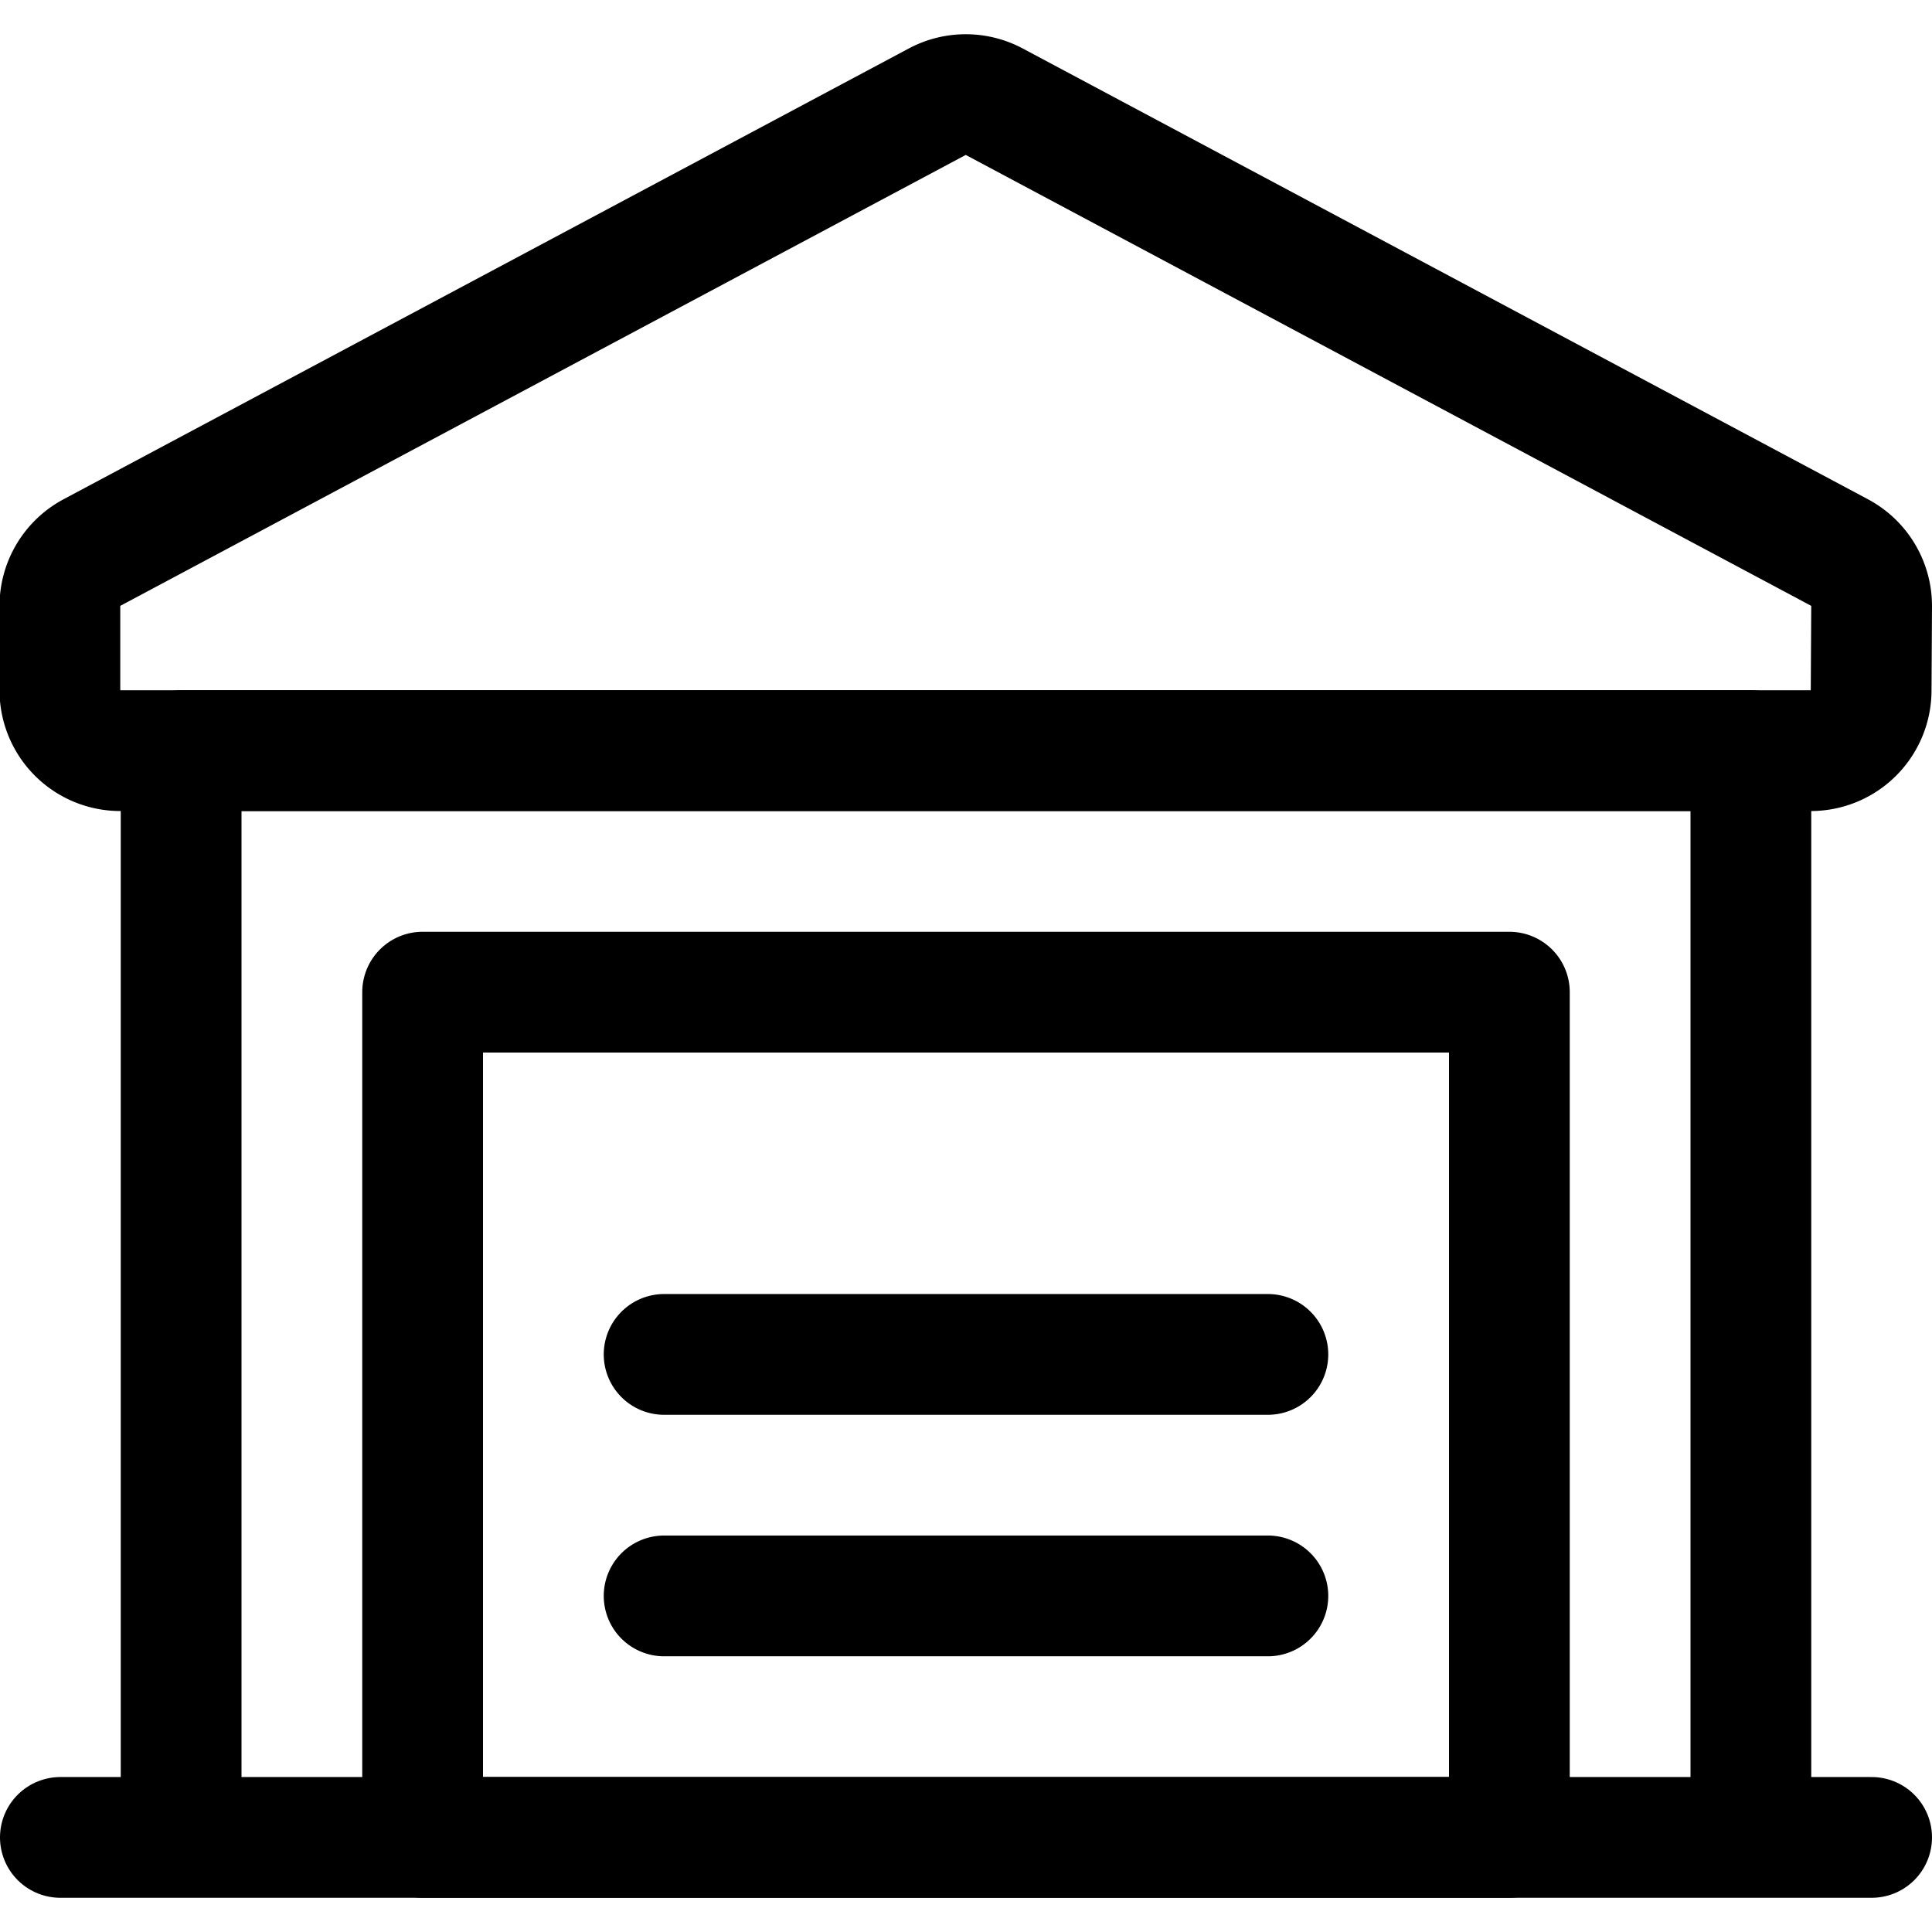 <svg xmlns="http://www.w3.org/2000/svg" viewBox="0 0 24 24" width="24" height="24"><defs><style>.a{fill:none;stroke:#000;stroke-linecap:round;stroke-linejoin:round;stroke-width:1.5px}</style></defs><title>house-garage</title><path class="a" d="M.75 22.825h22.5m-21-13.5h19.5v13.5H2.25z"/><path class="a" d="M23.25 7.525a.752.752 0 0 0-.4-.662l-10.5-5.6a.754.754 0 0 0-.706 0l-10.5 5.6a.752.752 0 0 0-.4.662v1.05a.75.75 0 0 0 .75.75h21a.75.75 0 0 0 .75-.75zm-18 4.8h13.5v10.5H5.25zm3 4.5h7.5m-7.5 3h7.5"/></svg>